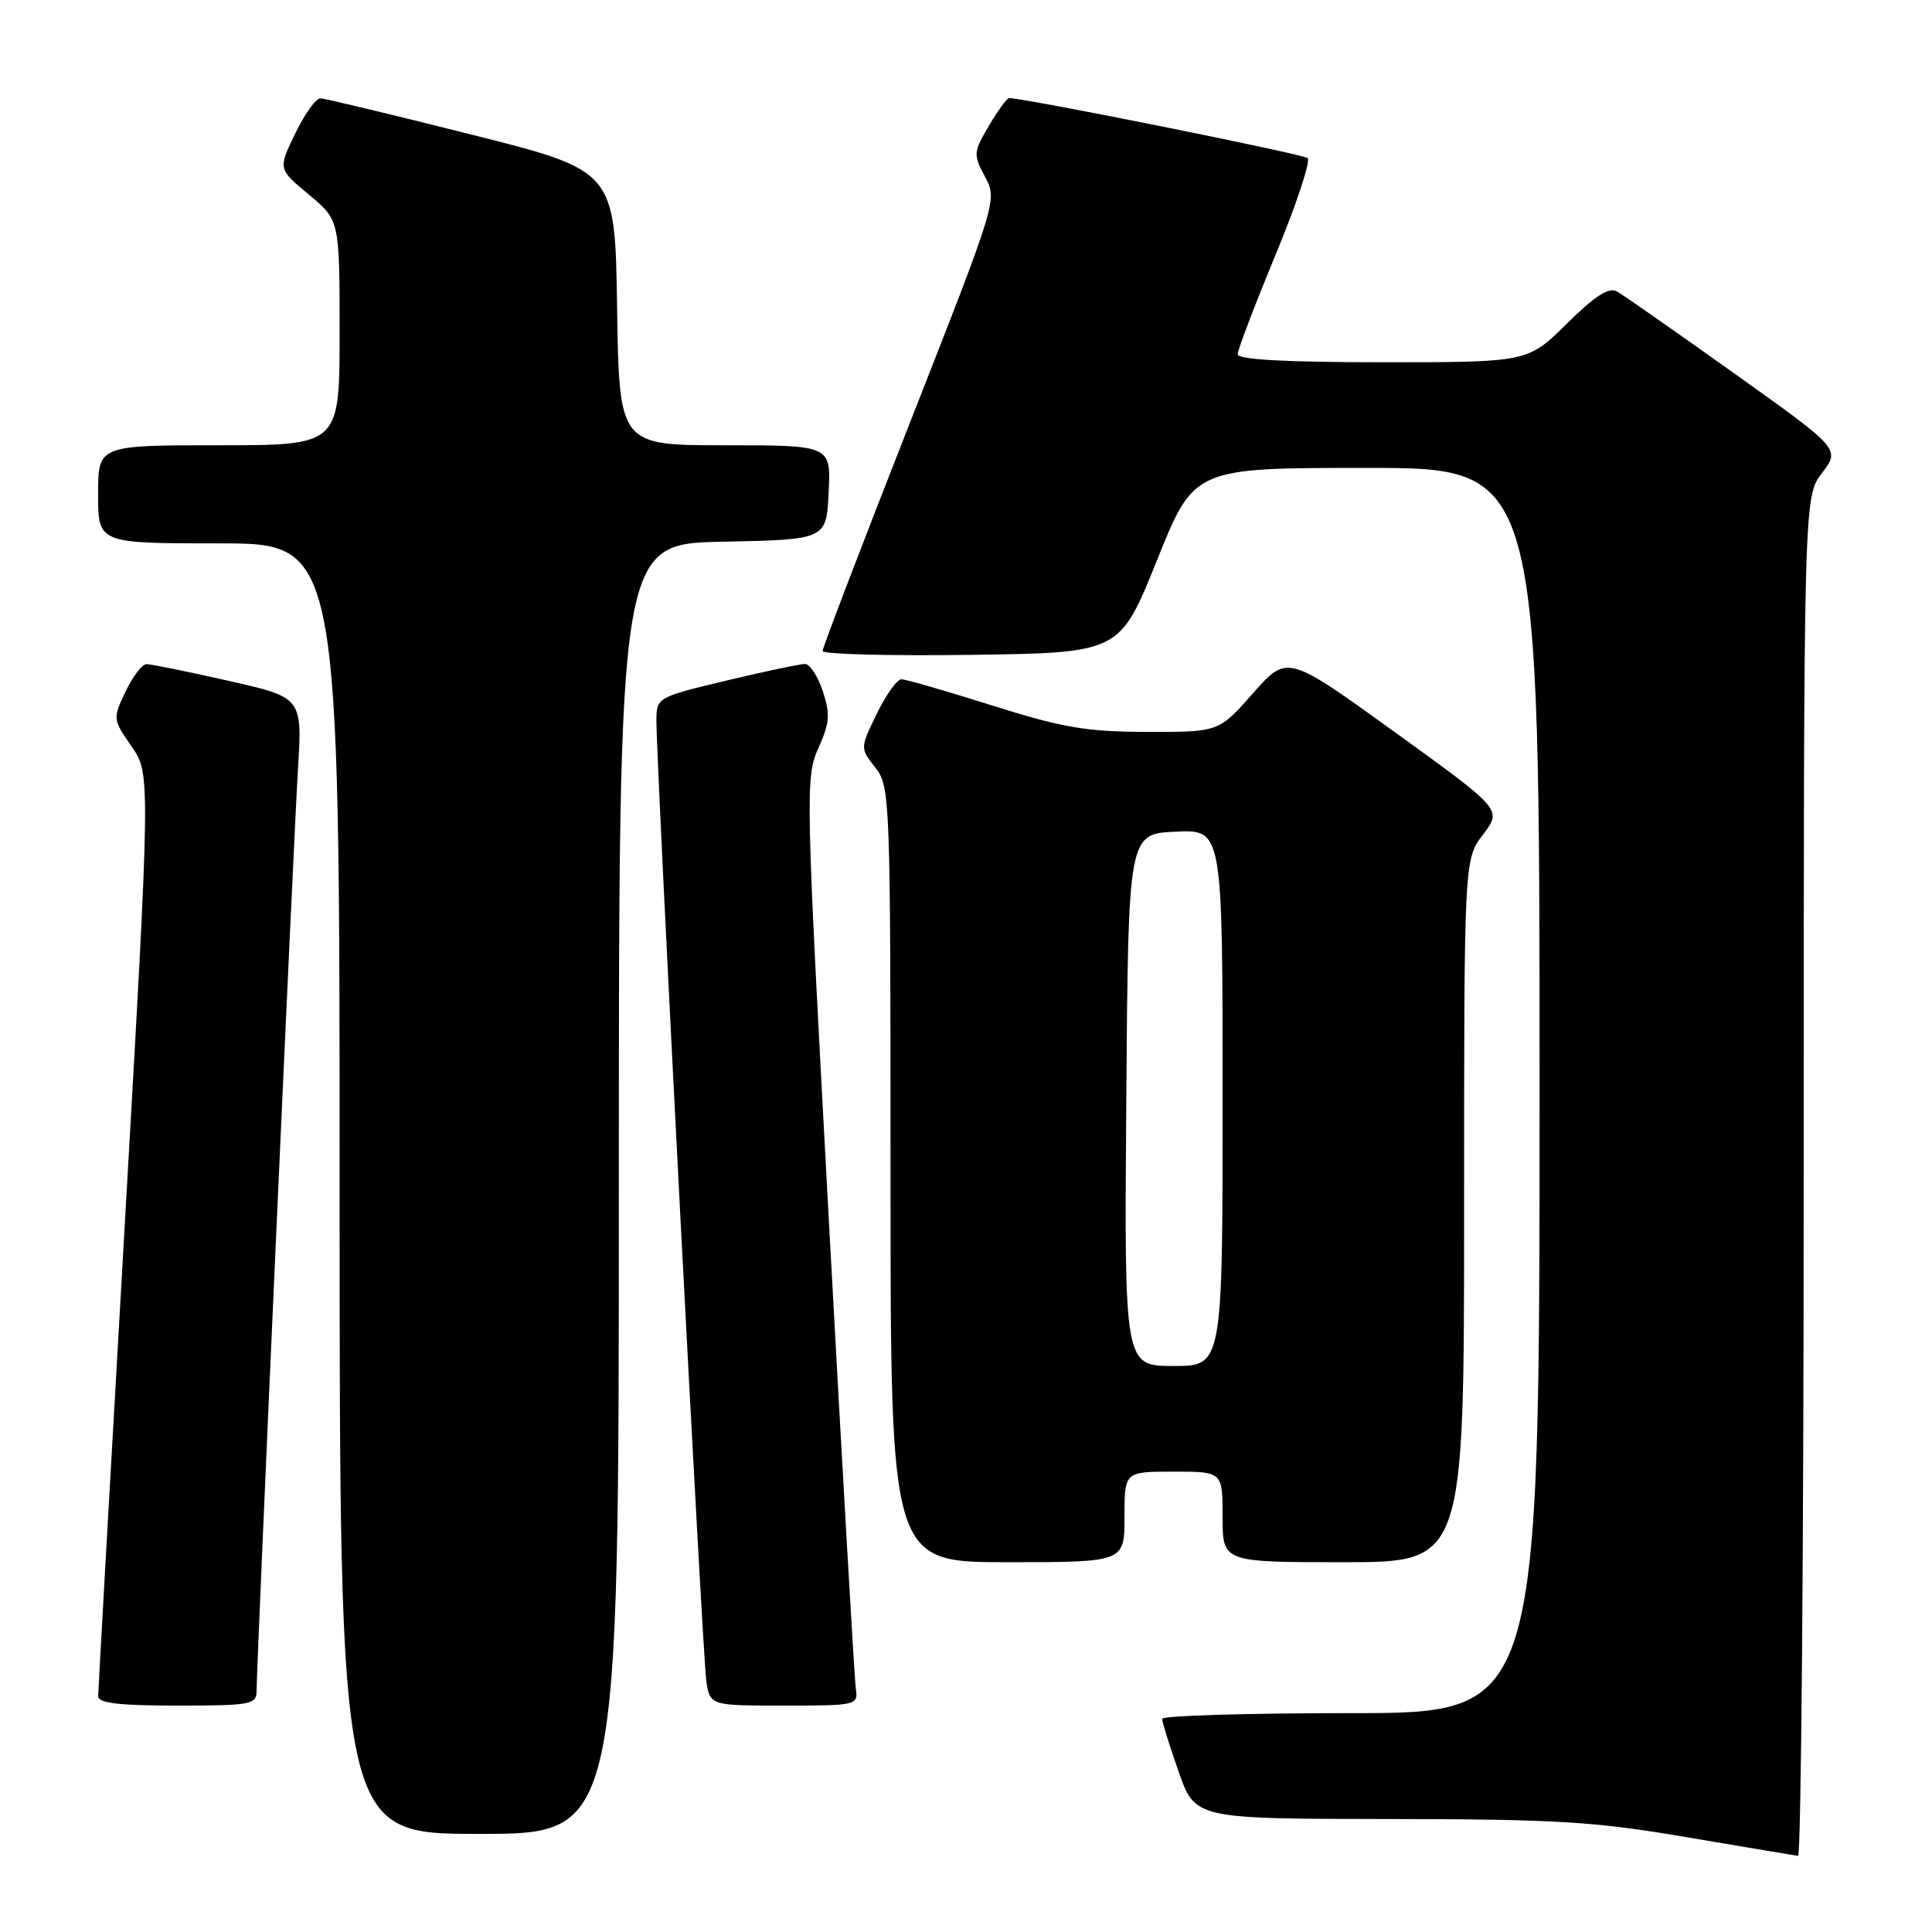 <?xml version="1.0" encoding="UTF-8" standalone="no"?>
<!DOCTYPE svg PUBLIC "-//W3C//DTD SVG 1.1//EN" "http://www.w3.org/Graphics/SVG/1.1/DTD/svg11.dtd" >
<svg xmlns="http://www.w3.org/2000/svg" xmlns:xlink="http://www.w3.org/1999/xlink" version="1.1" viewBox="0 0 256 256">
 <g >
 <path fill="currentColor"
d=" M 239.00 155.93 C 239.00 65.87 239.00 65.87 241.42 62.68 C 243.85 59.50 243.85 59.50 229.83 49.50 C 222.11 44.00 215.12 39.11 214.29 38.64 C 213.19 38.01 211.41 39.14 207.61 42.89 C 202.44 48.00 202.44 48.00 183.22 48.00 C 170.38 48.00 164.00 47.65 164.00 46.94 C 164.00 46.36 166.26 40.43 169.02 33.76 C 171.78 27.09 173.69 21.33 173.27 20.95 C 172.66 20.41 135.80 13.00 133.72 13.00 C 133.43 13.00 132.22 14.65 131.03 16.67 C 128.97 20.16 128.95 20.48 130.52 23.42 C 132.16 26.49 132.13 26.58 120.58 55.98 C 114.21 72.20 109.00 85.82 109.00 86.26 C 109.00 86.69 117.86 86.92 128.69 86.77 C 148.38 86.50 148.38 86.50 153.30 74.25 C 158.22 62.00 158.22 62.00 181.11 62.00 C 204.00 62.00 204.00 62.00 204.00 144.50 C 204.00 227.00 204.00 227.00 179.00 227.00 C 165.25 227.00 154.00 227.34 153.99 227.75 C 153.98 228.16 154.97 231.31 156.17 234.75 C 158.37 241.00 158.37 241.00 183.93 241.03 C 206.22 241.05 211.30 241.36 223.50 243.44 C 231.20 244.75 237.84 245.86 238.25 245.91 C 238.66 245.96 239.00 205.47 239.00 155.93 Z  M 82.00 157.53 C 82.00 72.06 82.00 72.06 95.75 71.78 C 109.50 71.50 109.50 71.50 109.80 65.25 C 110.10 59.00 110.10 59.00 96.07 59.00 C 82.05 59.00 82.05 59.00 81.77 40.81 C 81.50 22.62 81.50 22.62 62.50 17.84 C 52.05 15.21 43.03 13.04 42.45 13.03 C 41.87 13.01 40.37 15.11 39.12 17.69 C 36.84 22.39 36.84 22.39 40.92 25.78 C 45.00 29.17 45.00 29.17 45.00 44.08 C 45.00 59.00 45.00 59.00 29.00 59.00 C 13.00 59.00 13.00 59.00 13.00 65.50 C 13.00 72.00 13.00 72.00 29.00 72.00 C 45.00 72.00 45.00 72.00 45.00 157.50 C 45.00 243.00 45.00 243.00 63.50 243.00 C 82.00 243.00 82.00 243.00 82.00 157.53 Z  M 34.00 224.04 C 34.00 220.55 38.88 111.80 39.48 101.96 C 40.06 92.42 40.06 92.42 30.27 90.21 C 24.89 88.99 20.00 88.00 19.42 88.00 C 18.84 88.00 17.59 89.63 16.64 91.63 C 14.93 95.21 14.94 95.31 17.43 98.90 C 19.96 102.55 19.96 102.55 16.49 163.02 C 14.58 196.29 13.01 224.06 13.01 224.75 C 13.00 225.67 15.76 226.00 23.50 226.00 C 33.26 226.00 34.00 225.86 34.00 224.04 Z  M 113.40 223.75 C 113.22 222.51 111.63 194.86 109.86 162.30 C 106.74 104.90 106.70 102.99 108.43 99.15 C 109.94 95.81 110.03 94.63 109.03 91.60 C 108.38 89.62 107.32 87.99 106.67 87.98 C 106.03 87.98 101.34 88.96 96.25 90.18 C 87.09 92.37 87.00 92.42 86.98 95.45 C 86.95 101.15 93.10 219.48 93.59 222.75 C 94.09 226.00 94.09 226.00 103.91 226.00 C 113.52 226.00 113.72 225.95 113.40 223.75 Z  M 149.00 201.00 C 149.00 195.00 149.00 195.00 155.50 195.00 C 162.00 195.00 162.00 195.00 162.00 201.00 C 162.00 207.00 162.00 207.00 178.00 207.00 C 194.00 207.00 194.00 207.00 194.00 160.43 C 194.00 113.87 194.00 113.87 196.52 110.57 C 199.03 107.27 199.03 107.27 184.80 97.00 C 170.57 86.72 170.57 86.72 166.03 91.86 C 161.50 97.00 161.50 97.00 152.00 96.98 C 143.96 96.97 140.81 96.43 131.50 93.49 C 125.45 91.58 120.03 90.01 119.45 90.01 C 118.87 90.00 117.40 92.06 116.18 94.57 C 113.96 99.13 113.96 99.13 115.98 101.70 C 117.95 104.20 118.00 105.62 118.00 155.63 C 118.00 207.00 118.00 207.00 133.50 207.00 C 149.00 207.00 149.00 207.00 149.00 201.00 Z  M 149.24 145.75 C 149.50 110.50 149.50 110.50 155.75 110.20 C 162.00 109.90 162.00 109.90 162.00 145.45 C 162.00 181.00 162.00 181.00 155.49 181.00 C 148.97 181.00 148.97 181.00 149.24 145.75 Z "/>
</g>
</svg>